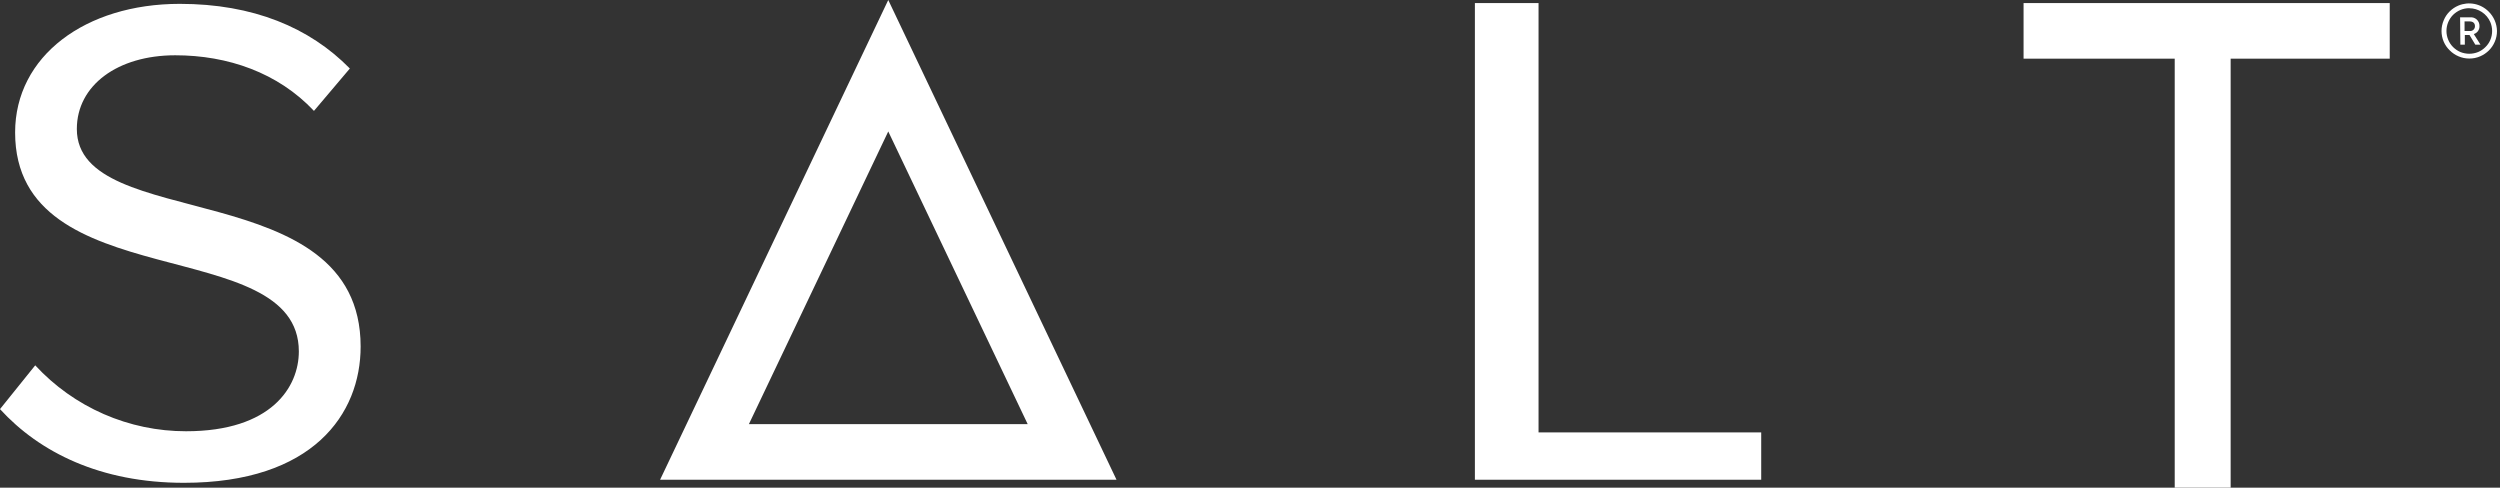 <?xml version="1.0" encoding="UTF-8"?>
<svg xmlns="http://www.w3.org/2000/svg" width="446" height="87" viewBox="0 0 446 87" fill="none">
  <rect x="0" y="0" width="446" height="87" fill="#333333" stroke="none"/>
  <path d="M0 72.985C7.044 80.698 17.937 86.134 32.81 86.134C55.831 86.134 64.337 73.863 64.337 61.829C64.337 30.974 13.708 41.655 13.708 23.011C13.708 15.202 21.014 9.862 31.266 9.862C40.626 9.862 49.595 12.959 56.01 19.783L62.412 12.223C55.237 4.901 45.14 0.688 32.073 0.688C15.253 0.688 2.697 9.992 2.697 23.628C2.697 53.142 53.313 41.429 53.313 62.696C53.313 69.021 48.443 76.936 33.19 76.936C28.135 76.939 23.135 75.895 18.504 73.871C13.874 71.846 9.713 68.886 6.284 65.176L0 72.985ZM314.2 85.588V77.138H274.477V0.546H263.121V85.588H314.2ZM397.948 87V10.467H426.327V0.546H361.004V10.467H387.969V87H397.948ZM133.603 75.667H183.341L158.466 23.45L133.603 75.667ZM199.188 85.588H117.757L158.466 0L199.188 85.588Z" fill="white"/>
  <path d="M438.881 3.097H440.627C440.845 3.068 441.066 3.086 441.276 3.151C441.485 3.216 441.678 3.325 441.841 3.472C442.004 3.619 442.133 3.8 442.219 4.001C442.304 4.203 442.345 4.421 442.338 4.64C442.354 4.958 442.264 5.272 442.081 5.532C441.898 5.792 441.633 5.984 441.328 6.076L442.516 7.963H441.59L440.556 6.242H439.725V7.963H438.929L438.881 3.097ZM440.592 5.53C440.712 5.544 440.834 5.532 440.949 5.494C441.065 5.456 441.171 5.394 441.26 5.312C441.349 5.23 441.419 5.129 441.466 5.017C441.512 4.906 441.534 4.785 441.53 4.664C441.53 4.094 441.15 3.821 440.58 3.821H439.677V5.53H440.592Z" fill="white"/>
  <path d="M440.521 10.443C439.864 10.446 439.212 10.313 438.609 10.052C438.022 9.805 437.489 9.447 437.041 8.995C436.58 8.555 436.212 8.026 435.96 7.441C435.701 6.837 435.568 6.187 435.568 5.53C435.568 4.873 435.701 4.223 435.96 3.62C436.198 3.032 436.554 2.499 437.005 2.053C437.454 1.602 437.987 1.243 438.573 0.997C439.475 0.617 440.47 0.514 441.431 0.702C442.392 0.89 443.275 1.361 443.966 2.053C444.902 2.971 445.44 4.22 445.463 5.53C445.466 6.187 445.333 6.838 445.071 7.441C444.826 8.021 444.471 8.549 444.026 8.995C443.575 9.444 443.043 9.802 442.458 10.052C441.847 10.316 441.187 10.45 440.521 10.443ZM440.521 1.46C439.975 1.459 439.433 1.568 438.93 1.78C438.449 1.987 438.01 2.281 437.635 2.646C437.266 3.019 436.972 3.458 436.768 3.94C436.556 4.441 436.447 4.98 436.447 5.524C436.447 6.068 436.556 6.607 436.768 7.109C436.969 7.592 437.264 8.032 437.635 8.402C438.009 8.771 438.448 9.069 438.93 9.28C439.436 9.483 439.976 9.587 440.521 9.589C441.063 9.589 441.599 9.484 442.101 9.28C442.586 9.075 443.026 8.776 443.396 8.402C443.773 8.039 444.072 7.603 444.275 7.12C444.487 6.619 444.595 6.08 444.595 5.536C444.595 4.992 444.487 4.453 444.275 3.952C443.961 3.217 443.438 2.59 442.771 2.149C442.104 1.708 441.321 1.472 440.521 1.472V1.46Z" fill="white"/>
</svg>